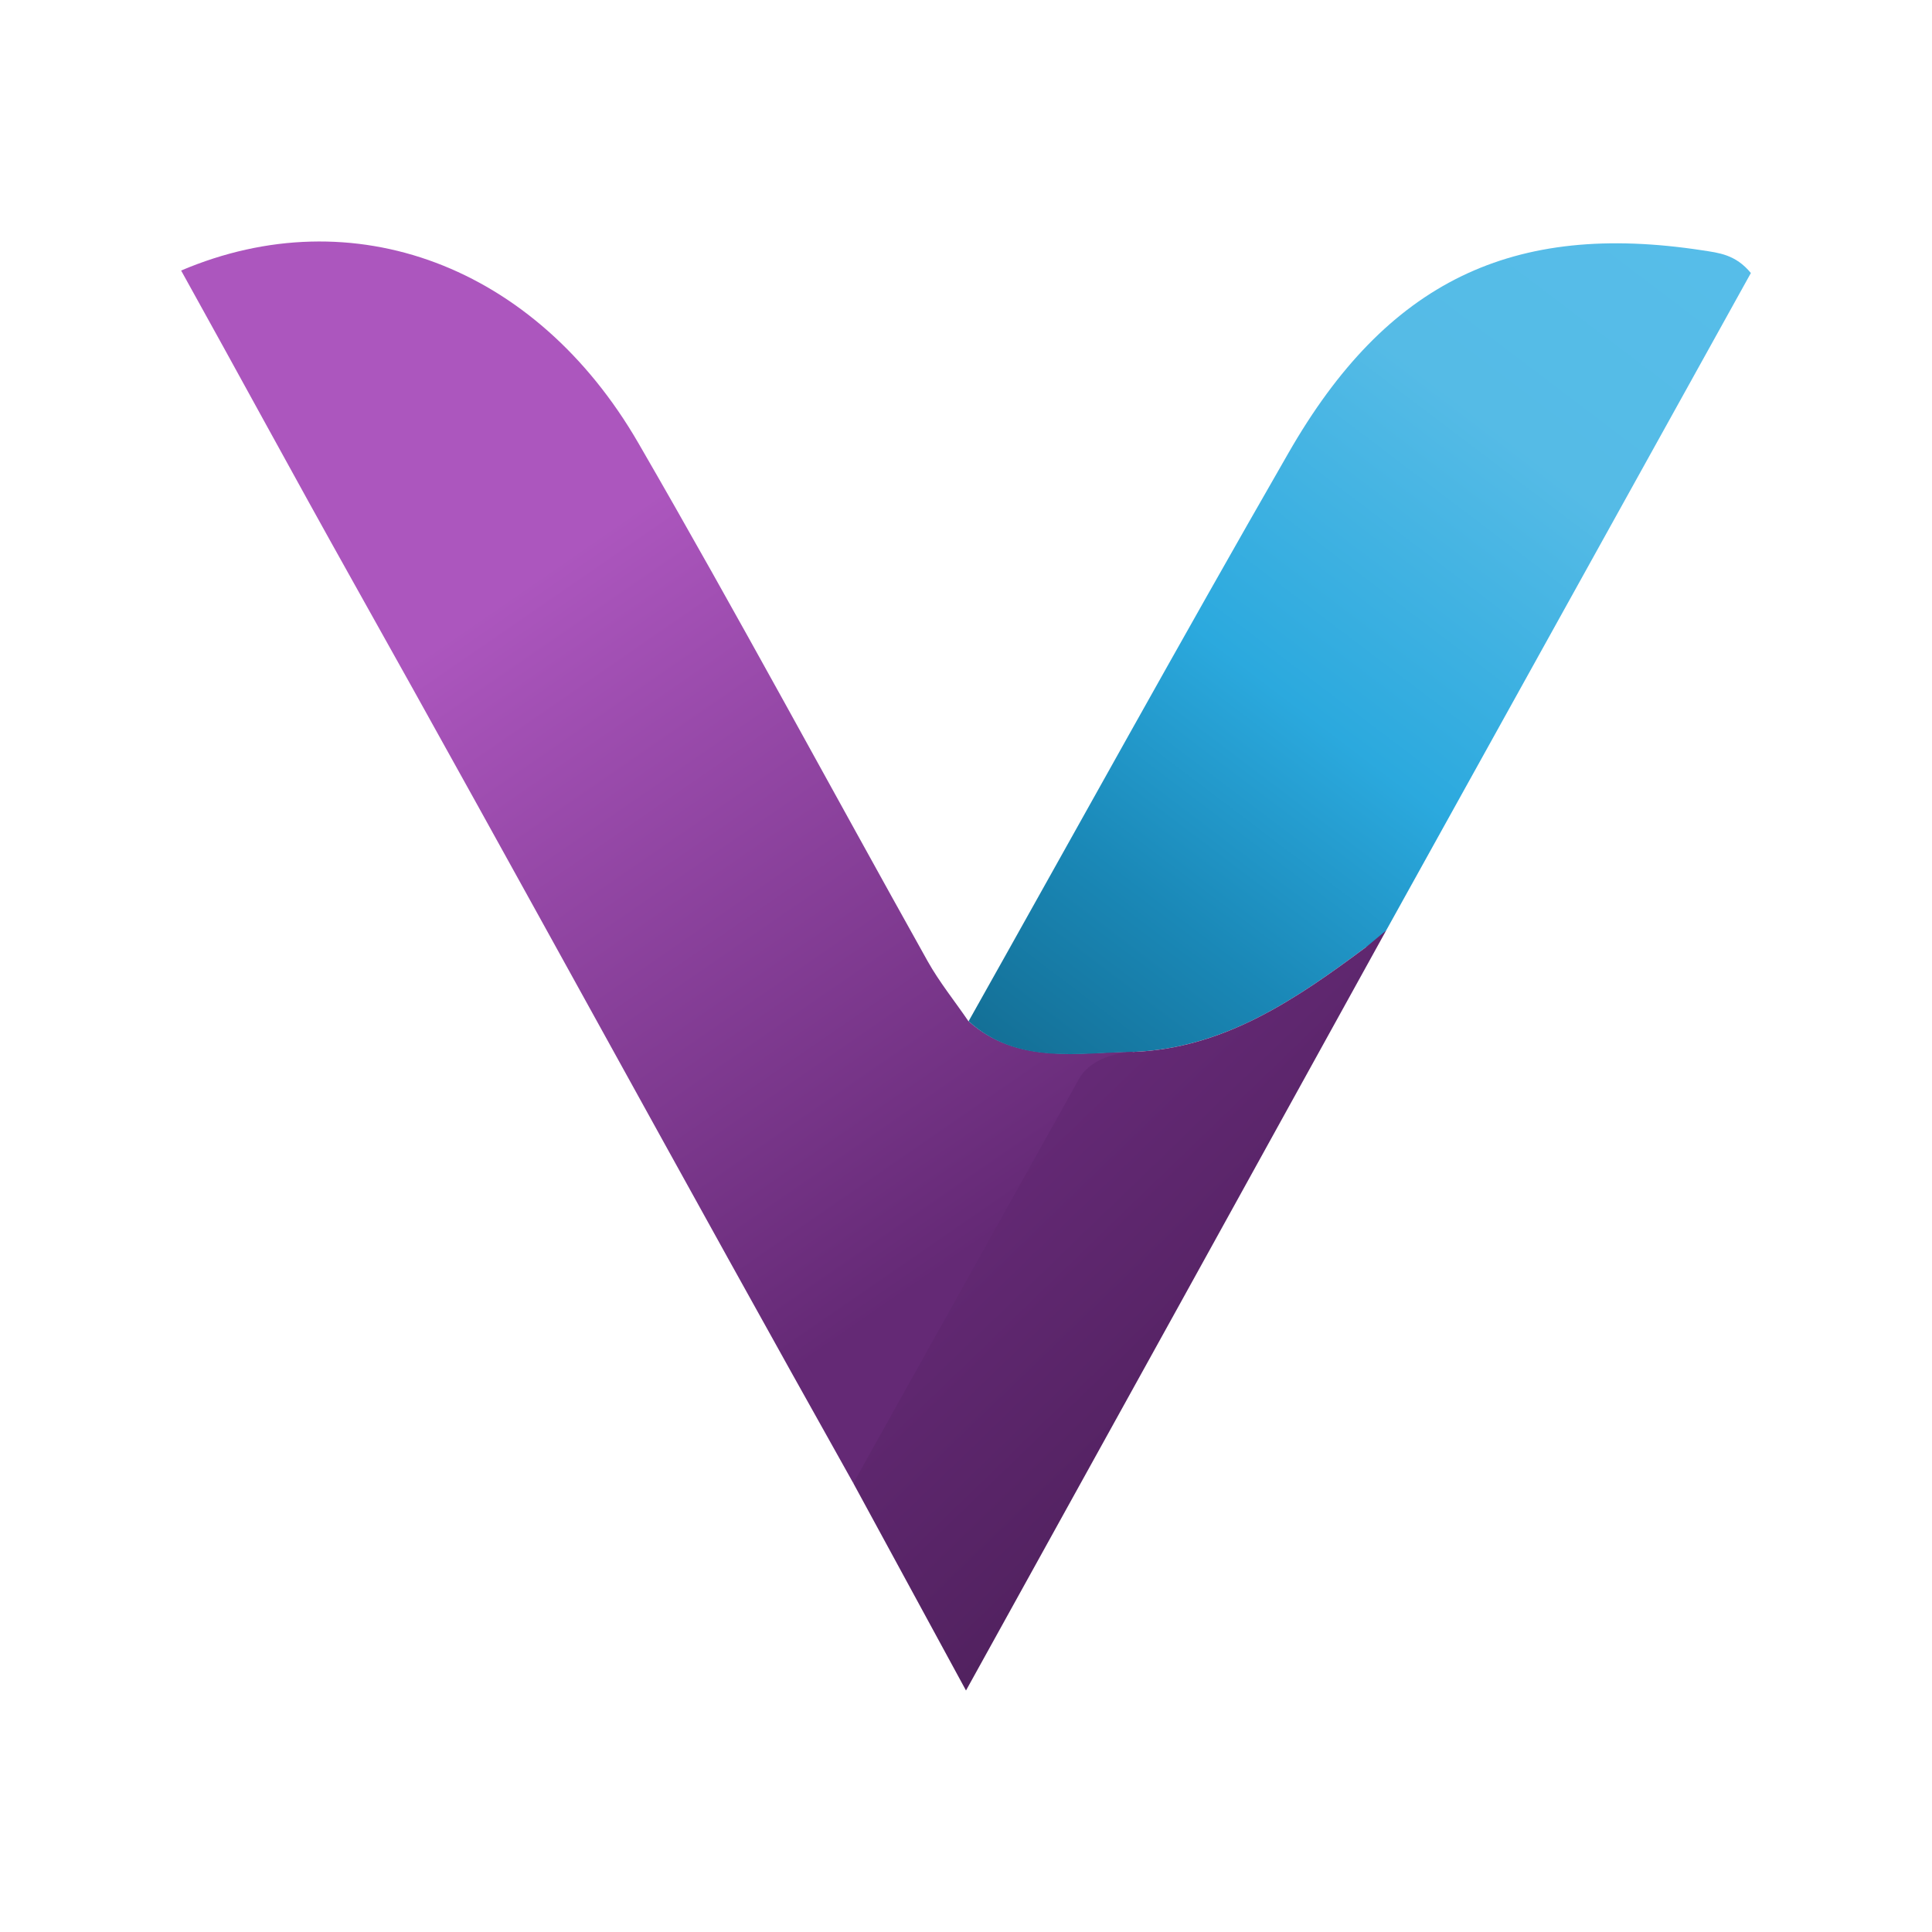 <?xml version="1.0" encoding="UTF-8" standalone="no"?>
<svg
   inkscape:version="1.3.1 (91b66b0783, 2023-11-16)"
   sodipodi:docname="start.svg"
   id="svg12"
   version="1.1"
   height="32"
   width="32"
   xmlns:inkscape="http://www.inkscape.org/namespaces/inkscape"
   xmlns:sodipodi="http://sodipodi.sourceforge.net/DTD/sodipodi-0.dtd"
   xmlns:xlink="http://www.w3.org/1999/xlink"
   xmlns="http://www.w3.org/2000/svg"
   xmlns:svg="http://www.w3.org/2000/svg"
   xmlns:rdf="http://www.w3.org/1999/02/22-rdf-syntax-ns#"
   xmlns:cc="http://creativecommons.org/ns#"
   xmlns:dc="http://purl.org/dc/elements/1.1/">
  <sodipodi:namedview
     inkscape:document-rotation="0"
     inkscape:lockguides="true"
     inkscape:current-layer="svg12"
     inkscape:window-maximized="1"
     inkscape:window-y="0"
     inkscape:window-x="0"
     inkscape:cy="13.510251"
     inkscape:cx="21.114382"
     inkscape:zoom="6.772635"
     showgrid="true"
     id="namedview14"
     inkscape:window-height="994"
     inkscape:window-width="1920"
     inkscape:pageshadow="2"
     inkscape:pageopacity="0"
     guidetolerance="10"
     gridtolerance="10"
     objecttolerance="10"
     borderopacity="1"
     bordercolor="#000000"
     pagecolor="#02334b"
     inkscape:showpageshadow="2"
     inkscape:pagecheckerboard="true"
     inkscape:deskcolor="#02334b"
     showguides="true">
    <inkscape:grid
       id="grid1"
       units="px"
       originx="0"
       originy="0"
       spacingx="1"
       spacingy="1"
       empcolor="#0099e5"
       empopacity="0.302"
       color="#0099e5"
       opacity="0.149"
       empspacing="5"
       dotted="false"
       gridanglex="30"
       gridanglez="30"
       visible="true" />
  </sodipodi:namedview>
  <defs
     id="defs7386">
    <linearGradient
       id="linearGradient3"
       inkscape:collect="always">
      <stop
         style="stop-color:#56bde9;stop-opacity:1;"
         offset="0"
         id="stop44" />
      <stop
         style="stop-color:#55bbe6;stop-opacity:1;"
         offset="0.254"
         id="stop48" />
      <stop
         style="stop-color:#2ba9de;stop-opacity:1;"
         offset="0.564"
         id="stop47" />
      <stop
         style="stop-color:#1a88b7;stop-opacity:1;"
         offset="0.788"
         id="stop46" />
      <stop
         style="stop-color:#136d93;stop-opacity:1;"
         offset="1"
         id="stop45" />
    </linearGradient>
    <style
       type="text/css"
       id="current-color-scheme">
   .ColorScheme-Text { color:#d3dae3; } .ColorScheme-Highlight { color:#5294e2; } .ColorScheme-ButtonBackground { color:#d3dae3; }
  </style>
    <linearGradient
       id="SVGID_1_"
       gradientUnits="userSpaceOnUse"
       x1="42.586"
       y1="375.001"
       x2="207.414"
       y2="375.001"
       gradientTransform="matrix(0.17,0,0,0.168,34.061,-18.927)">
      <stop
         offset="0"
         style="stop-color:#9B5AEC"
         id="stop2-1" />
      <stop
         offset="1"
         style="stop-color:#522397"
         id="stop3-4" />
    </linearGradient>
    <linearGradient
       id="SVGID_00000131363151732616033740000010700377353384776076_"
       gradientUnits="userSpaceOnUse"
       x1="91.186"
       y1="357.539"
       x2="167.106"
       y2="357.539"
       gradientTransform="matrix(0.17,0,0,0.168,34.061,-18.927)">
      <stop
         offset="0"
         style="stop-color:#7BBFF0"
         id="stop5" />
      <stop
         offset="1"
         style="stop-color:#1F669C"
         id="stop6" />
    </linearGradient>
    <linearGradient
       id="SVGID_00000087410918677791043250000005680136876150612357_"
       gradientUnits="userSpaceOnUse"
       x1="71.029"
       y1="340.083"
       x2="126.793"
       y2="340.083"
       gradientTransform="matrix(0.17,0,0,0.168,34.061,-18.927)">
      <stop
         offset="0"
         style="stop-color:#13E2C4"
         id="stop7" />
      <stop
         offset="1"
         style="stop-color:#00A683"
         id="stop8" />
    </linearGradient>
    <linearGradient
       id="SVGID_00000084489383951388018870000017875462643374056324_"
       gradientUnits="userSpaceOnUse"
       x1="98.623"
       y1="306.043"
       x2="126.793"
       y2="306.043"
       gradientTransform="matrix(0.17,0,0,0.168,34.061,-18.927)">
      <stop
         offset="0"
         style="stop-color:#FFFFFF"
         id="stop9" />
      <stop
         offset="1"
         style="stop-color:#FFFFFF;stop-opacity:0"
         id="stop10" />
    </linearGradient>
    <linearGradient
       id="SVGID_00000012461605852077677000000004438873429123410846_"
       gradientUnits="userSpaceOnUse"
       x1="138.937"
       y1="306.043"
       x2="167.106"
       y2="306.043"
       gradientTransform="matrix(0.17,0,0,0.168,34.061,-18.927)">
      <stop
         offset="0"
         style="stop-color:#FFFFFF"
         id="stop11" />
      <stop
         offset="1"
         style="stop-color:#FFFFFF;stop-opacity:0"
         id="stop12" />
    </linearGradient>
    <linearGradient
       id="SVGID_00000056410174149682764900000002549448726524899210_"
       gradientUnits="userSpaceOnUse"
       x1="120.867"
       y1="375.001"
       x2="207.414"
       y2="375.001"
       gradientTransform="matrix(0.17,0,0,0.168,34.061,-18.927)">
      <stop
         offset="0"
         style="stop-color:#FFFFFF"
         id="stop13" />
      <stop
         offset="1"
         style="stop-color:#FFFFFF;stop-opacity:0"
         id="stop14" />
    </linearGradient>
    <linearGradient
       id="SVGID_00000183970893703570695610000015583701563611204233_"
       gradientUnits="userSpaceOnUse"
       x1="42.586"
       y1="375.001"
       x2="127.563"
       y2="375.001"
       gradientTransform="matrix(0.17,0,0,0.168,34.061,-18.927)">
      <stop
         offset="0"
         style="stop-color:#FFFFFF;stop-opacity:0"
         id="stop15" />
      <stop
         offset="1"
         style="stop-color:#FFFFFF"
         id="stop16" />
    </linearGradient>
    <linearGradient
       id="SVGID_00000086670817252672178700000005496660973634033298_"
       gradientUnits="userSpaceOnUse"
       x1="263.629"
       y1="307.535"
       x2="332.102"
       y2="188.936"
       gradientTransform="matrix(0.11,0,0,0.111,31.085,-35.607)">
      <stop
         offset="0.053"
         style="stop-color:#FFDD8B"
         id="stop15-5" />
      <stop
         offset="0.31"
         style="stop-color:#EC95FF"
         id="stop16-9" />
      <stop
         offset="0.603"
         style="stop-color:#B15DFF"
         id="stop17" />
      <stop
         offset="0.709"
         style="stop-color:#9D49FF"
         id="stop18" />
      <stop
         offset="0.996"
         style="stop-color:#6C17FF"
         id="stop19" />
    </linearGradient>
    <linearGradient
       id="SVGID_00000134231849669346117570000000698474418945274550_"
       gradientUnits="userSpaceOnUse"
       x1="366.605"
       y1="232.838"
       x2="272.971"
       y2="70.658"
       gradientTransform="matrix(0.11,0,0,0.111,31.085,-35.607)">
      <stop
         offset="0.053"
         style="stop-color:#FFDD8B"
         id="stop20" />
      <stop
         offset="0.31"
         style="stop-color:#EC95FF"
         id="stop21" />
      <stop
         offset="0.603"
         style="stop-color:#B15DFF"
         id="stop22" />
      <stop
         offset="0.709"
         style="stop-color:#9D49FF"
         id="stop23" />
      <stop
         offset="0.996"
         style="stop-color:#6C17FF"
         id="stop24" />
    </linearGradient>
    <linearGradient
       id="SVGID_00000100379863149350596330000015089054235421011339_"
       gradientUnits="userSpaceOnUse"
       x1="263.629"
       y1="383.292"
       x2="332.102"
       y2="264.693"
       gradientTransform="matrix(-0.11,0,0,-0.111,86.318,15.487)">
      <stop
         offset="0.053"
         style="stop-color:#FFDD8B"
         id="stop25" />
      <stop
         offset="0.31"
         style="stop-color:#EC95FF"
         id="stop26" />
      <stop
         offset="0.603"
         style="stop-color:#B15DFF"
         id="stop27" />
      <stop
         offset="0.709"
         style="stop-color:#9D49FF"
         id="stop28" />
      <stop
         offset="0.996"
         style="stop-color:#6C17FF"
         id="stop29" />
    </linearGradient>
    <linearGradient
       id="SVGID_00000002375148197518772430000007419183678848908958_"
       gradientUnits="userSpaceOnUse"
       x1="366.605"
       y1="308.594"
       x2="272.971"
       y2="146.415"
       gradientTransform="matrix(-0.11,0,0,-0.111,86.318,15.487)">
      <stop
         offset="0.053"
         style="stop-color:#FFDD8B"
         id="stop30" />
      <stop
         offset="0.31"
         style="stop-color:#EC95FF"
         id="stop31" />
      <stop
         offset="0.603"
         style="stop-color:#B15DFF"
         id="stop32" />
      <stop
         offset="0.709"
         style="stop-color:#9D49FF"
         id="stop33" />
      <stop
         offset="0.996"
         style="stop-color:#6C17FF"
         id="stop34" />
    </linearGradient>
    <linearGradient
       id="SVGID_00000059991809362248302940000009655385487352561831_"
       gradientUnits="userSpaceOnUse"
       x1="275.85"
       y1="224.336"
       x2="237.838"
       y2="158.497"
       gradientTransform="matrix(0.144,0,0,0.139,-19.989,-10.774)">
      <stop
         offset="0.053"
         style="stop-color:#FFDD8B"
         id="stop35" />
      <stop
         offset="0.251"
         style="stop-color:#EC95FF"
         id="stop36" />
      <stop
         offset="0.465"
         style="stop-color:#ce9aff;stop-opacity:1;"
         id="stop37" />
      <stop
         offset="0.608"
         style="stop-color:#c695ff;stop-opacity:1;"
         id="stop38" />
      <stop
         offset="0.996"
         style="stop-color:#c7a6ff;stop-opacity:1;"
         id="stop39" />
    </linearGradient>
    <linearGradient
       id="SVGID_00000096061728719426676000000004444139999773053087_"
       gradientUnits="userSpaceOnUse"
       x1="261.025"
       y1="234.422"
       x2="252.995"
       y2="188.881"
       gradientTransform="matrix(0.144,0,0,0.139,-19.989,-10.774)">
      <stop
         offset="0.007"
         style="stop-color:#20322F;stop-opacity:0.162"
         id="stop40" />
      <stop
         offset="0.838"
         style="stop-color:#FFC593"
         id="stop41" />
    </linearGradient>
    <linearGradient
       id="g1"
       x1="987.6"
       y1="795.5"
       x2="752.2"
       y2="1007.5"
       gradientUnits="userSpaceOnUse">
      <stop
         offset="0"
         stop-color="#442e39"
         id="stop2-4" />
      <stop
         offset=".1"
         stop-color="#442e39"
         id="stop3-9" />
      <stop
         offset="0.3"
         stop-color="#be1e2d"
         id="stop4-2"
         style="stop-color:#a02c5a;stop-opacity:1;" />
      <stop
         offset="1"
         stop-color="#be1e2d"
         id="stop5-0"
         style="stop-color:#a02c5a;stop-opacity:1;" />
    </linearGradient>
    <linearGradient
       id="g2"
       x1="553.4"
       y1="1045.5"
       x2="1489.9"
       y2="1586.2"
       gradientUnits="userSpaceOnUse">
      <stop
         offset="0"
         stop-color="#442e39"
         id="stop6-8" />
      <stop
         offset="0.2"
         stop-color="#be1e2d"
         id="stop7-9"
         style="stop-color:#a02c5a;stop-opacity:1;" />
      <stop
         offset="0.3"
         stop-color="#be1e2d"
         id="stop8-2"
         style="stop-color:#a02c5a;stop-opacity:1;" />
      <stop
         offset="1"
         stop-color="#be1e2d"
         id="stop9-6"
         style="stop-color:#a02c5a;stop-opacity:1;" />
    </linearGradient>
    <clipPath
       clipPathUnits="userSpaceOnUse"
       id="clipPath22">
      <g
         id="g26">
        <g
           id="g25">
          <g
             id="g24">
            <g
               id="g23">
              <path
                 d="M 4.976,9.086 2,4.001 H 23.791 l -2.979,5.085 z"
                 id="path22"
                 style="stroke-width:0.017" />
            </g>
          </g>
        </g>
      </g>
    </clipPath>
    <clipPath
       clipPathUnits="userSpaceOnUse"
       id="clipPath27">
      <g
         id="g31">
        <g
           id="g30">
          <g
             id="g29">
            <g
               id="g28">
              <path
                 d="m 14.655,16.352 -2.906,-4.984 h 5.812 z"
                 id="path27"
                 style="stroke-width:0.017" />
            </g>
          </g>
        </g>
      </g>
    </clipPath>
    <clipPath
       clipPathUnits="userSpaceOnUse"
       id="clipPath37">
      <g
         id="g40">
        <g
           id="g39">
          <g
             id="g38">
            <path
               d="M 40.572,34.774 H -55.114 V -5.589 H 40.572 Z"
               id="path37"
               style="stroke-width:0.017" />
          </g>
        </g>
      </g>
    </clipPath>
    <clipPath
       clipPathUnits="userSpaceOnUse"
       id="clipPath41">
      <g
         id="g44">
        <g
           id="g43">
          <g
             id="g42">
            <path
               d="M 40.572,34.774 H -55.114 V -5.589 H 40.572 Z"
               id="path41"
               style="stroke-width:0.017" />
          </g>
        </g>
      </g>
    </clipPath>
    <linearGradient
       inkscape:collect="always"
       xlink:href="#linearGradient15"
       id="linearGradient16"
       x1="95"
       y1="120"
       x2="145"
       y2="195"
       gradientUnits="userSpaceOnUse"
       gradientTransform="matrix(0.144,0,0,0.149,-5.535,-7.831)" />
    <linearGradient
       id="linearGradient15"
       inkscape:collect="always">
      <stop
         style="stop-color:#ac56be;stop-opacity:1;"
         offset="0"
         id="stop15-2" />
      <stop
         style="stop-color:#642975;stop-opacity:1;"
         offset="1"
         id="stop16-0" />
    </linearGradient>
    <linearGradient
       inkscape:collect="always"
       xlink:href="#linearGradient17"
       id="linearGradient18"
       x1="145"
       y1="190"
       x2="215"
       y2="265"
       gradientUnits="userSpaceOnUse"
       gradientTransform="matrix(0.144,0,0,0.149,-5.535,-7.831)" />
    <linearGradient
       id="linearGradient17"
       inkscape:collect="always">
      <stop
         style="stop-color:#642975;stop-opacity:1"
         offset="0"
         id="stop17-6" />
      <stop
         style="stop-color:#35163e;stop-opacity:1;"
         offset="1"
         id="stop18-8" />
    </linearGradient>
    <linearGradient
       inkscape:collect="always"
       xlink:href="#linearGradient3"
       id="linearGradient45"
       x1="27"
       y1="3"
       x2="16.043"
       y2="17.459"
       gradientUnits="userSpaceOnUse" />
    <linearGradient
       inkscape:collect="always"
       xlink:href="#linearGradient3"
       id="linearGradient45-5"
       x1="27"
       y1="3"
       x2="16.043"
       y2="17.459"
       gradientUnits="userSpaceOnUse"
       gradientTransform="matrix(0.75,0,0,0.75,-1,-1)" />
    <linearGradient
       inkscape:collect="always"
       xlink:href="#linearGradient15"
       id="linearGradient5"
       gradientUnits="userSpaceOnUse"
       gradientTransform="matrix(0.108,0,0,0.111,-5.151,-6.874)"
       x1="95"
       y1="120"
       x2="145"
       y2="195" />
    <linearGradient
       inkscape:collect="always"
       xlink:href="#linearGradient17"
       id="linearGradient6"
       gradientUnits="userSpaceOnUse"
       gradientTransform="matrix(0.108,0,0,0.111,-5.151,-6.874)"
       x1="145"
       y1="190"
       x2="215"
       y2="265" />
    <linearGradient
       inkscape:collect="always"
       xlink:href="#linearGradient3"
       id="linearGradient45-51"
       x1="27"
       y1="3"
       x2="16.043"
       y2="17.459"
       gradientUnits="userSpaceOnUse"
       gradientTransform="matrix(0.583,0,0,0.583,-1.358,-1.333)" />
    <linearGradient
       inkscape:collect="always"
       xlink:href="#linearGradient15"
       id="linearGradient7"
       gradientUnits="userSpaceOnUse"
       gradientTransform="matrix(0.084,0,0,0.087,-4.587,-5.902)"
       x1="95"
       y1="120"
       x2="145"
       y2="195" />
    <linearGradient
       inkscape:collect="always"
       xlink:href="#linearGradient17"
       id="linearGradient8"
       gradientUnits="userSpaceOnUse"
       gradientTransform="matrix(0.084,0,0,0.087,-4.587,-5.902)"
       x1="145"
       y1="190"
       x2="215"
       y2="265" />
  </defs>
  <g
     id="start-here-kde">
    <rect
       style="opacity:0.001;vector-effect:none;fill:#000000;fill-opacity:1;stroke:none;stroke-width:3.228;stroke-linecap:round;stroke-linejoin:round;stroke-miterlimit:4;stroke-dasharray:none;stroke-dashoffset:0;stroke-opacity:1"
       y="0"
       x="0"
       height="32"
       width="32"
       id="rect860" />
    <path
       class="cls-1"
       d="M 14.134,24.567 C 11.386,19.669 8.56,14.473 5.814,9.575 4.868,7.886 3.948,6.186 3,4.481 5.851,3.267 8.872,4.397 10.573,7.338 c 1.641,2.834 3.193,5.723 4.792,8.583 0.195,0.348 0.448,0.66 0.673,0.99 0.813,0.731 1.855,0.513 2.728,0.508 -0.174,0.343 -0.612,0.11 -0.775,0.419 -0.849,1.586 -1.69,3.179 -2.642,4.699 -0.373,0.608 -0.778,1.584 -1.216,2.03 z"
       id="path1"
       sodipodi:nodetypes="cccccccccc"
       style="fill:url(#linearGradient16);stroke-width:0.146" />
    <path
       class="cls-2"
       d="m 18.771,17.423 c -0.904,0.01 -1.92,0.223 -2.728,-0.508 1.763,-3.137 3.502,-6.289 5.295,-9.407 1.634,-2.855 3.721,-3.842 6.857,-3.362 0.274,0.042 0.551,0.068 0.805,0.376 -2.004,3.613 -4.017,7.243 -6.04,10.888 -0.212,0.241 -0.324,0.27 -0.342,0.285 l 0.017,-0.015 c -1.167,0.869 -2.357,1.685 -3.865,1.743 z"
       id="path2"
       sodipodi:nodetypes="ccccccccc"
       style="fill:url(#linearGradient45);stroke-width:0.146" />
    <path
       class="cls-3"
       d="m 18.771,17.423 c 1.507,-0.058 2.698,-0.874 3.865,-1.743 l 0.324,-0.27 C 20.818,19.291 18.283,23.877 16,28 l -1.866,-3.433 v 0 l 3.733,-6.688 c 0.158,-0.305 0.574,-0.446 0.904,-0.456 z"
       id="path3-8"
       sodipodi:nodetypes="cccccccc"
       style="fill:url(#linearGradient18);fill-opacity:1;stroke-width:0.146" />
  </g>
  <g
     id="22-22-start-here-kde"
     transform="translate(37,3)">
    <rect
       style="opacity:0.001;vector-effect:none;fill:#000000;fill-opacity:1;stroke:none;stroke-width:2.716;stroke-linecap:round;stroke-linejoin:round;stroke-miterlimit:4;stroke-dasharray:none;stroke-dashoffset:0;stroke-opacity:1"
       y="0"
       x="0"
       height="22"
       width="22"
       id="rect849" />
    <path
       class="cls-1"
       d="M 9.6,17.425 C 7.539,13.751 5.42,9.855 3.36,6.181 2.651,4.915 1.961,3.64 1.25,2.361 c 2.138,-0.911 4.404,-0.064 5.68,2.142 1.231,2.126 2.395,4.292 3.594,6.437 0.146,0.261 0.336,0.495 0.505,0.742 0.609,0.548 1.391,0.385 2.046,0.381 -0.13,0.257 -0.459,0.082 -0.581,0.314 -0.636,1.189 -1.267,2.384 -1.981,3.524 -0.28,0.456 -0.584,1.188 -0.912,1.523 z"
       id="path1-0"
       sodipodi:nodetypes="cccccccccc"
       style="fill:url(#linearGradient5);stroke-width:0.11" />
    <path
       class="cls-2"
       d="m 13.078,12.067 c -0.678,0.008 -1.44,0.167 -2.046,-0.381 1.322,-2.353 2.626,-4.717 3.971,-7.056 1.225,-2.141 2.791,-2.881 5.143,-2.521 0.206,0.031 0.413,0.051 0.604,0.282 -1.503,2.71 -3.013,5.432 -4.53,8.166 -0.159,0.181 -0.243,0.203 -0.256,0.214 l 0.013,-0.011 c -0.875,0.652 -1.768,1.264 -2.899,1.307 z"
       id="path2-2"
       sodipodi:nodetypes="ccccccccc"
       style="fill:url(#linearGradient45-5);stroke-width:0.11" />
    <path
       class="cls-3"
       d="m 13.078,12.067 c 1.131,-0.043 2.023,-0.655 2.899,-1.307 l 0.243,-0.203 c -1.607,2.911 -3.508,6.351 -5.22,9.443 L 9.6,17.425 v 0 l 2.8,-5.016 c 0.118,-0.228 0.431,-0.334 0.678,-0.342 z"
       id="path3-8-9"
       sodipodi:nodetypes="cccccccc"
       style="fill:url(#linearGradient6);fill-opacity:1;stroke-width:0.11" />
  </g>
  <g
     id="16-16-start-here-kde"
     transform="translate(-20,6)">
    <path
       style="fill:none"
       d="M 0,0 V 16 H 16 V 0 Z"
       id="path17" />
    <path
       class="cls-1"
       d="M 6.886,12.997 C 5.283,10.14 3.635,7.109 2.033,4.252 c -0.552,-0.985 -1.089,-1.977 -1.641,-2.971 1.663,-0.708 3.425,-0.049 4.418,1.666 0.957,1.653 1.863,3.339 2.795,5.007 0.114,0.203 0.261,0.385 0.393,0.577 0.474,0.427 1.082,0.299 1.591,0.296 C 9.487,9.028 9.232,8.892 9.136,9.072 8.641,9.997 8.151,10.926 7.596,11.813 7.378,12.168 7.142,12.737 6.886,12.997 Z"
       id="path1-2"
       sodipodi:nodetypes="cccccccccc"
       style="fill:url(#linearGradient7);stroke-width:0.085" />
    <path
       class="cls-2"
       d="M 9.591,8.83 C 9.064,8.836 8.471,8.96 8,8.534 c 1.028,-1.83 2.043,-3.669 3.089,-5.488 0.953,-1.665 2.171,-2.241 4,-1.961 0.16,0.024 0.322,0.04 0.47,0.219 -1.169,2.108 -2.344,4.225 -3.523,6.351 -0.124,0.14 -0.189,0.158 -0.199,0.166 l 0.01,-0.009 c -0.681,0.507 -1.375,0.983 -2.254,1.017 z"
       id="path2-26"
       sodipodi:nodetypes="ccccccccc"
       style="fill:url(#linearGradient45-51);stroke-width:0.085" />
    <path
       class="cls-3"
       d="m 9.591,8.83 c 0.879,-0.034 1.574,-0.51 2.254,-1.017 l 0.189,-0.158 C 10.785,9.92 9.306,12.595 7.975,15 L 6.886,12.997 v 0 l 2.177,-3.901 c 0.092,-0.178 0.335,-0.26 0.528,-0.266 z"
       id="path3-8-4"
       sodipodi:nodetypes="cccccccc"
       style="fill:url(#linearGradient8);fill-opacity:1;stroke-width:0.085" />
  </g>
</svg>
